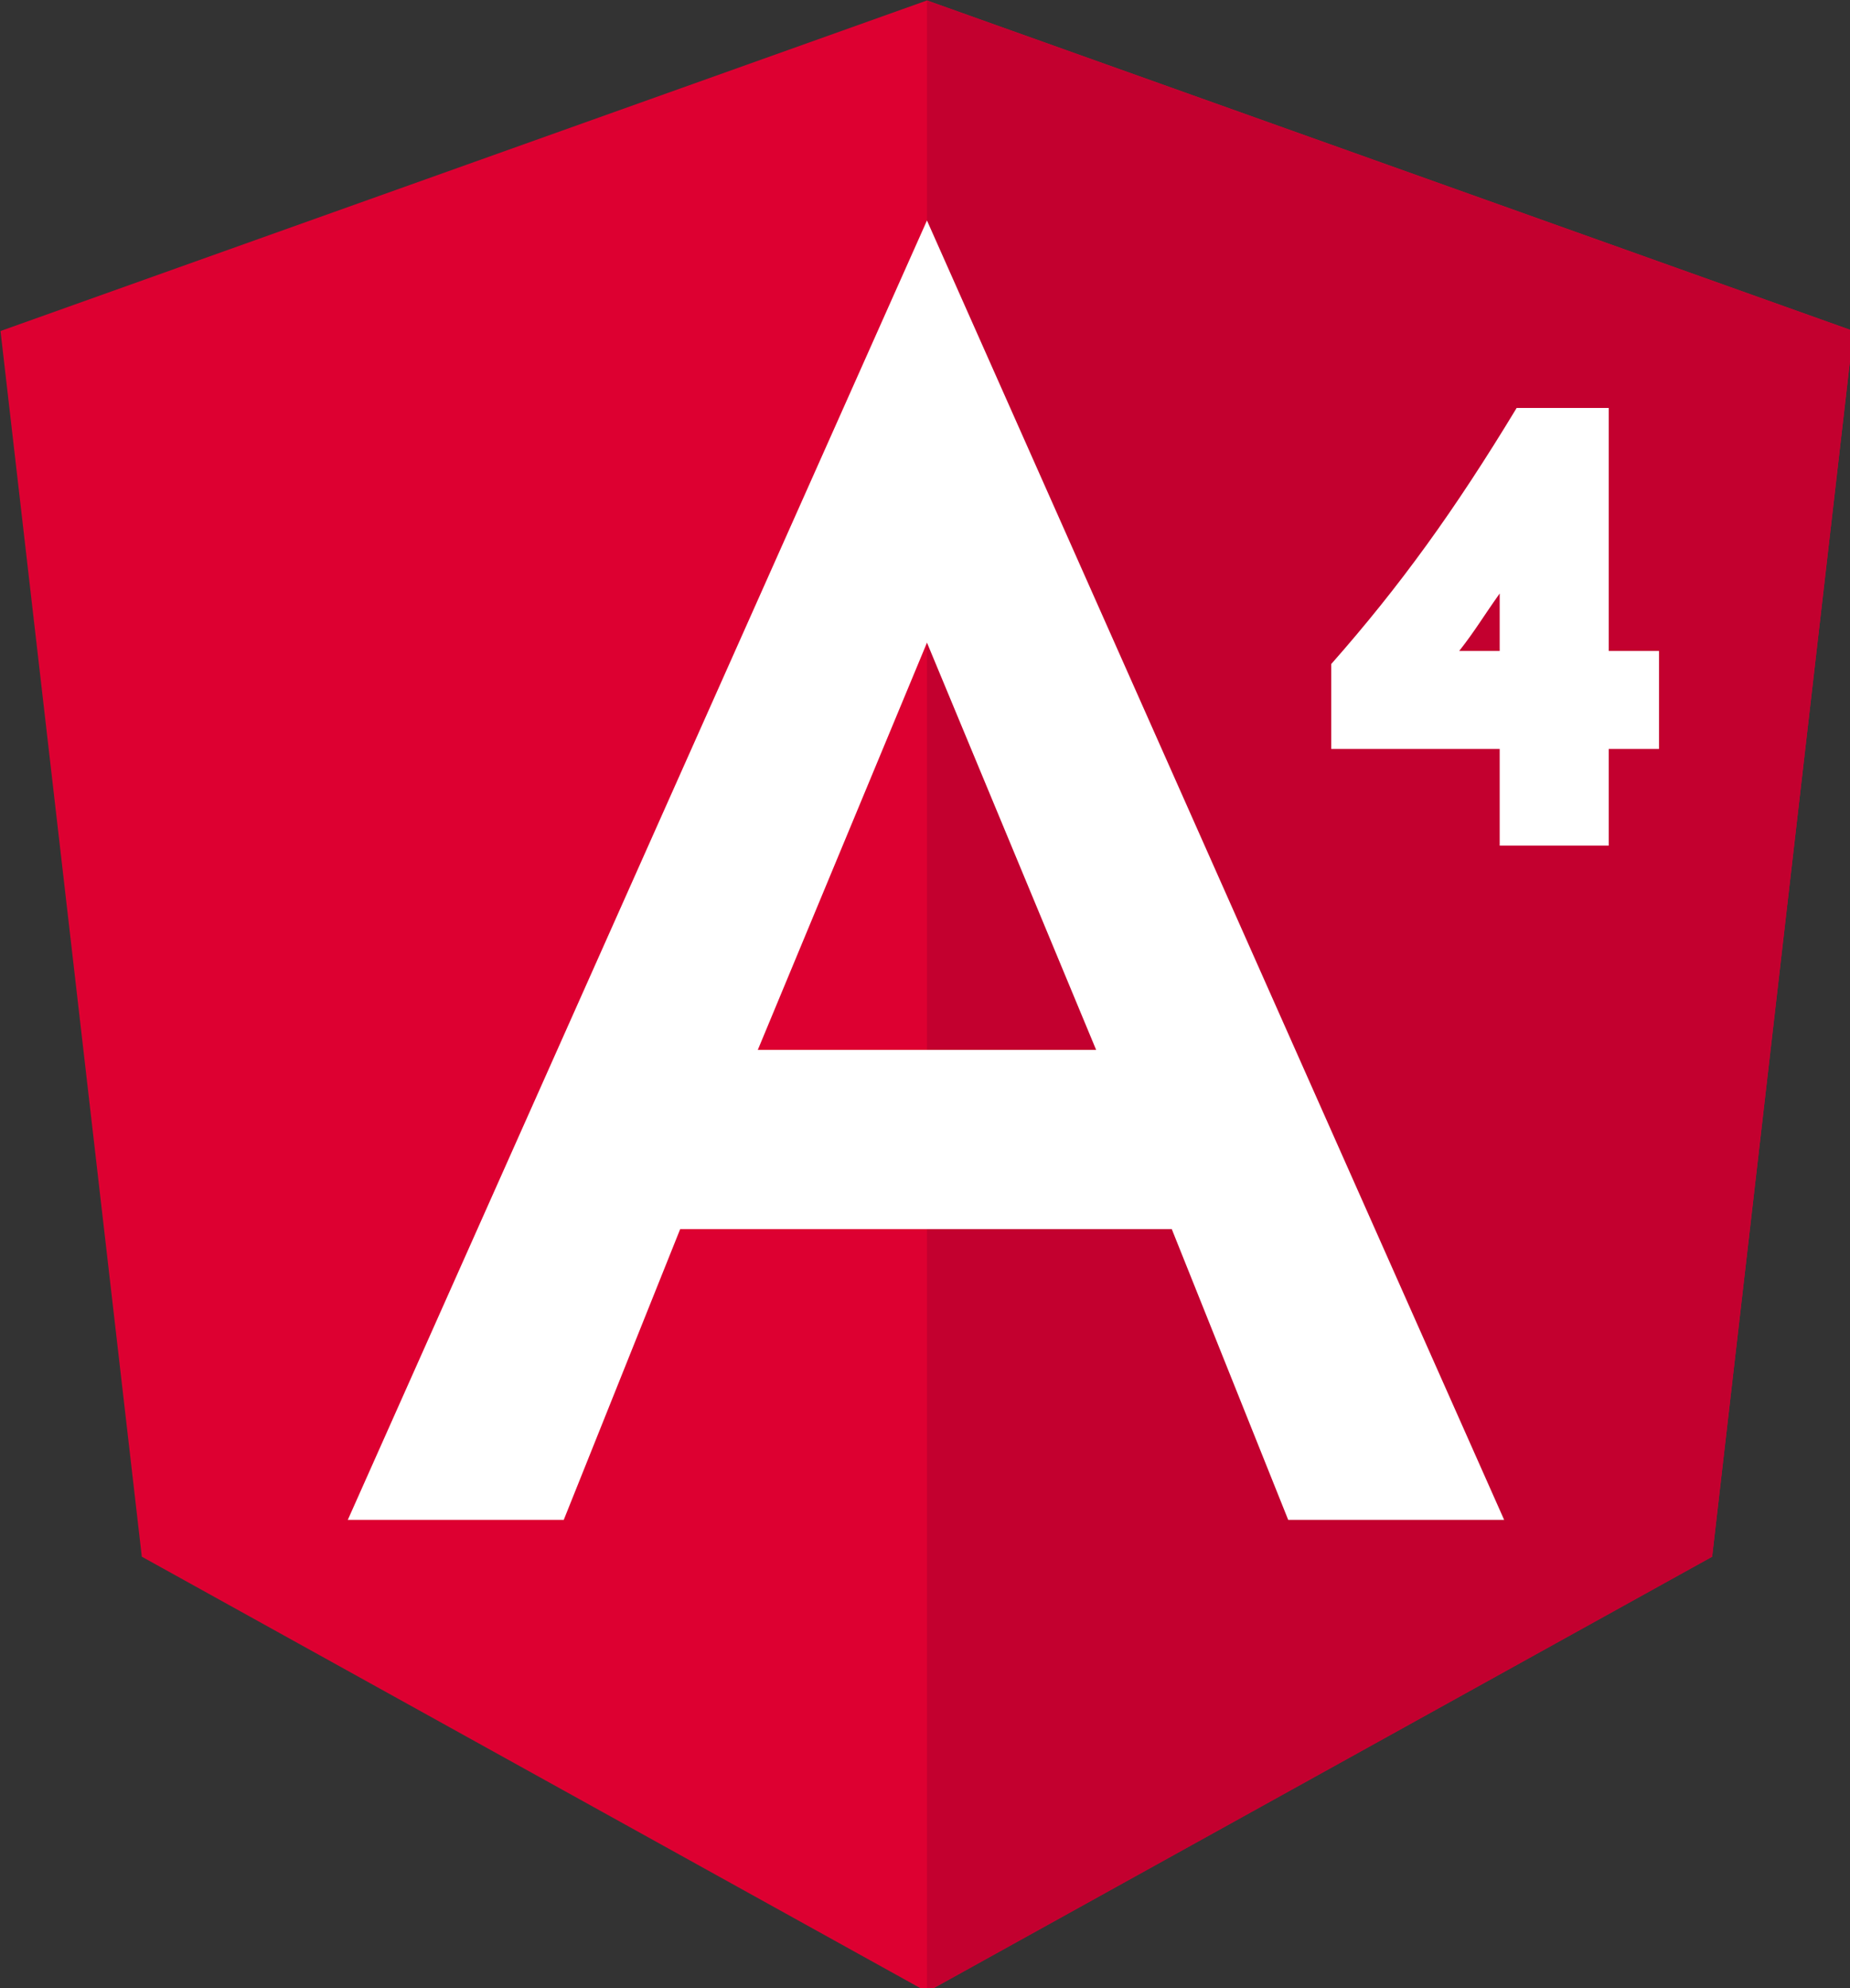 <?xml version="1.0" encoding="UTF-8" standalone="no"?>
<svg
   xmlns:dc="http://purl.org/dc/elements/1.1/"
   xmlns:cc="http://creativecommons.org/ns#"
   xmlns:rdf="http://www.w3.org/1999/02/22-rdf-syntax-ns#"
   xmlns:svg="http://www.w3.org/2000/svg"
   xmlns="http://www.w3.org/2000/svg"
   id="svg8"
   version="1.1"
   viewBox="0 0 49.265 52.917"
   height="52.917mm"
   width="49.265mm">
  <rect x="0" y="0" width="49.265" height="52.917" fill="#333333" stroke="none"/>
  <defs
     id="defs2" />
  <g
     transform="translate(-86.492,-127.667)"
     id="layer1">
    <g
       transform="matrix(0.265,0,0,0.265,78.052,119.729)"
       id="g4554">
      <polygon
         style="fill:#dd0031"
         class="st0"
         points="31.9,63.2 46.1,186.3 125,230 203.9,186.3 218.1,63.2 125,30 "
         id="polygon4548" />
      <polygon
         style="fill:#c3002f"
         class="st1"
         points="125,52.1 125,153.4 125,230 203.9,186.3 218.1,63.2 125,30 125,52.2 "
         id="polygon4550" />
      <path
         style="fill:#ffffff"
         class="st2"
         d="M 125,52.1 66.8,182.6 v 0 h 21.7 v 0 l 11.7,-29.2 h 49.4 l 11.7,29.2 v 0 H 183 v 0 z m 17,83.3 h -34 l 17,-40.9 z"
         id="path4552" />
    </g>
    <g
       id="text4570"
       style="font-style:normal;font-weight:normal;font-size:17.804px;line-height:1.25;font-family:sans-serif;letter-spacing:0px;word-spacing:0px;fill:#000000;fill-opacity:1;stroke:none;stroke-width:0.445"
       aria-label="4">
      <path
         id="path841"
         style="font-style:normal;font-variant:normal;font-weight:800;font-stretch:normal;font-size:17.804px;font-family:Sen;-inkscape-font-specification:'Sen, Ultra-Bold';font-variant-ligatures:normal;font-variant-caps:normal;font-variant-numeric:normal;font-feature-settings:normal;text-align:start;writing-mode:lr-tb;text-anchor:start;fill:#ffffff;stroke-width:0.445"
         d="m 129.332,144.993 v -6.468 h -2.452 c -1.652,2.73 -3.112,4.747 -4.938,6.816 v 2.26 h 4.486 v 2.573 h 2.904 v -2.573 h 1.339 v -2.608 z m -2.904,0 h -1.078 c 0.435,-0.556 0.609,-0.869 1.078,-1.53 z" />
    </g>
  </g>
  <style
     id="style4546"
     type="text/css">
	.st0{fill:#DD0031;}
	.st1{fill:#C3002F;}
	.st2{fill:#FFFFFF;}
</style>
</svg>
